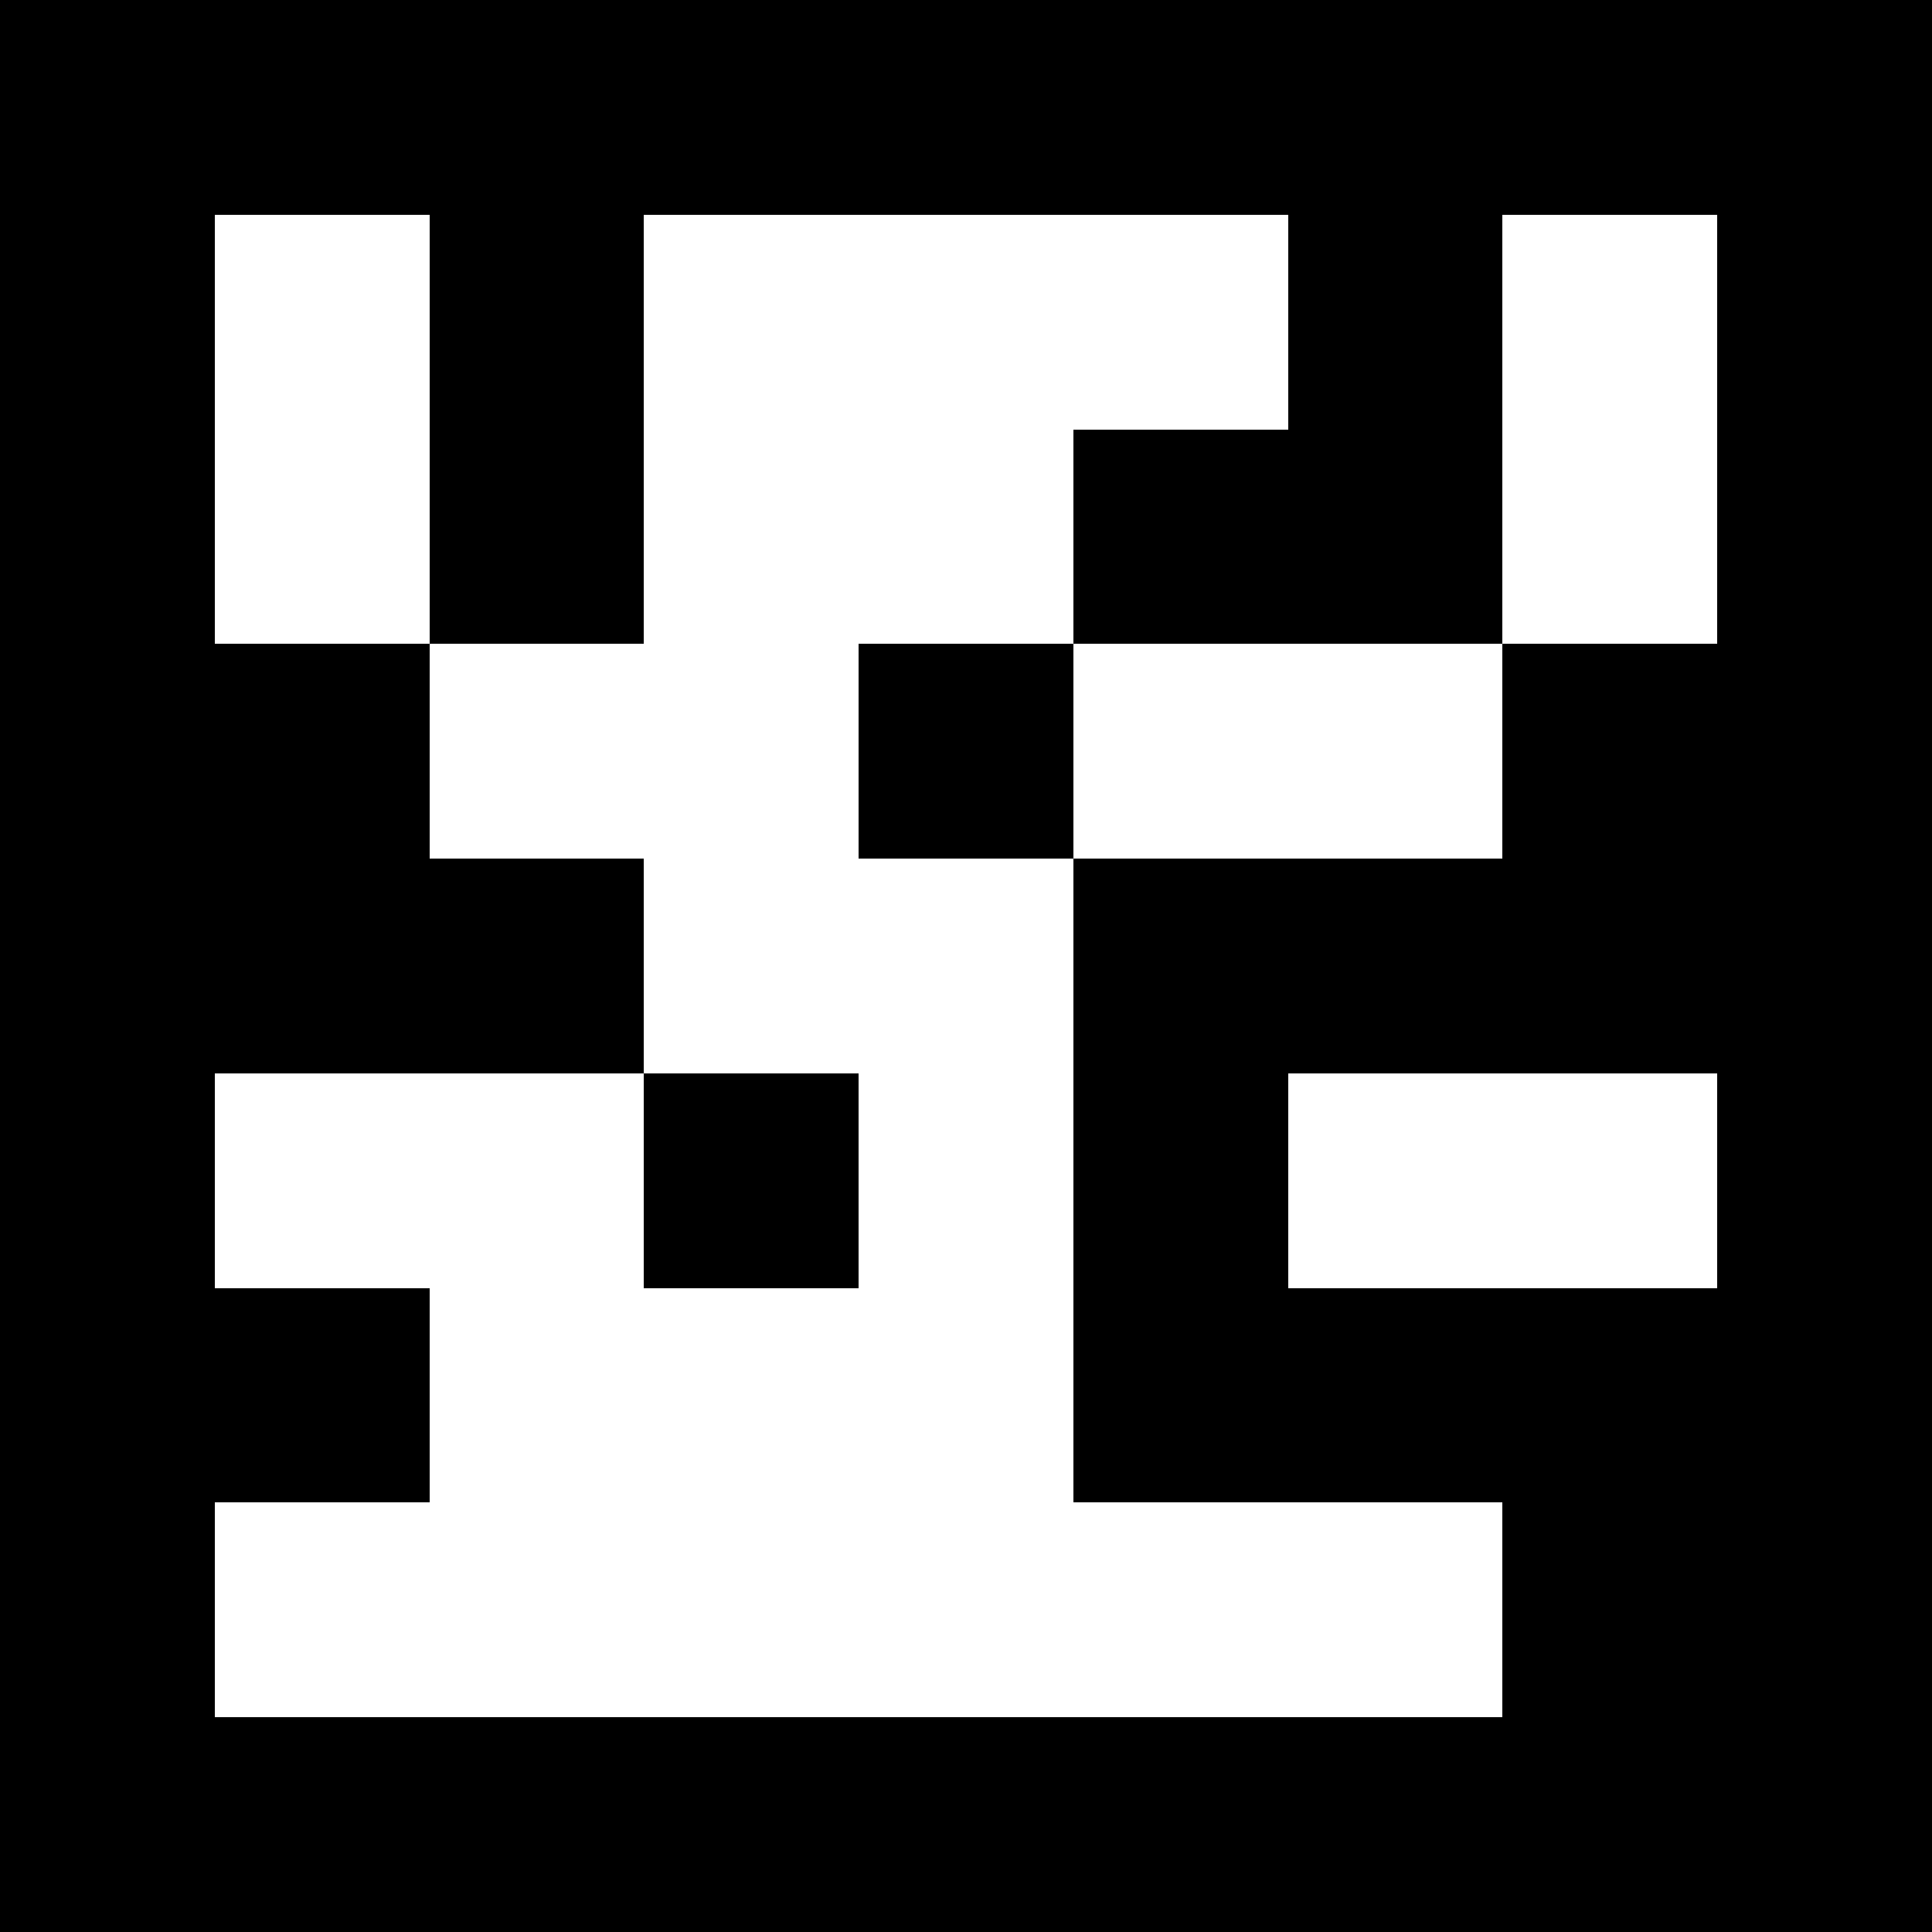 <svg viewBox="0 0 9 9" xmlns="http://www.w3.org/2000/svg" shape-rendering="crispEdges" width="100mm" height="100mm"><rect x="0" y="0" width="9" height="9" fill="black"></rect><rect width="1" height="1" x="1" y="1" fill="white"></rect><rect width="1" height="1.5" x="1" y="1" fill="white"></rect><rect width="1.5" height="1" x="3" y="1" fill="white"></rect><rect width="1" height="1.5" x="3" y="1" fill="white"></rect><rect width="1.5" height="1" x="4" y="1" fill="white"></rect><rect width="1" height="1.5" x="4" y="1" fill="white"></rect><rect width="1" height="1" x="5" y="1" fill="white"></rect><rect width="1" height="1" x="7" y="1" fill="white"></rect><rect width="1" height="1.5" x="7" y="1" fill="white"></rect><rect width="1" height="1" x="1" y="2" fill="white"></rect><rect width="1.5" height="1" x="3" y="2" fill="white"></rect><rect width="1" height="1.5" x="3" y="2" fill="white"></rect><rect width="1" height="1" x="4" y="2" fill="white"></rect><rect width="1" height="1" x="7" y="2" fill="white"></rect><rect width="1.5" height="1" x="2" y="3" fill="white"></rect><rect width="1" height="1" x="3" y="3" fill="white"></rect><rect width="1" height="1.5" x="3" y="3" fill="white"></rect><rect width="1.5" height="1" x="5" y="3" fill="white"></rect><rect width="1" height="1" x="6" y="3" fill="white"></rect><rect width="1.5" height="1" x="3" y="4" fill="white"></rect><rect width="1" height="1" x="4" y="4" fill="white"></rect><rect width="1" height="1.5" x="4" y="4" fill="white"></rect><rect width="1.5" height="1" x="1" y="5" fill="white"></rect><rect width="1" height="1" x="2" y="5" fill="white"></rect><rect width="1" height="1.5" x="2" y="5" fill="white"></rect><rect width="1" height="1" x="4" y="5" fill="white"></rect><rect width="1" height="1.5" x="4" y="5" fill="white"></rect><rect width="1.5" height="1" x="6" y="5" fill="white"></rect><rect width="1" height="1" x="7" y="5" fill="white"></rect><rect width="1.5" height="1" x="2" y="6" fill="white"></rect><rect width="1" height="1.5" x="2" y="6" fill="white"></rect><rect width="1.5" height="1" x="3" y="6" fill="white"></rect><rect width="1" height="1.5" x="3" y="6" fill="white"></rect><rect width="1" height="1" x="4" y="6" fill="white"></rect><rect width="1" height="1.5" x="4" y="6" fill="white"></rect><rect width="1.5" height="1" x="1" y="7" fill="white"></rect><rect width="1.5" height="1" x="2" y="7" fill="white"></rect><rect width="1.5" height="1" x="3" y="7" fill="white"></rect><rect width="1.5" height="1" x="4" y="7" fill="white"></rect><rect width="1.5" height="1" x="5" y="7" fill="white"></rect><rect width="1" height="1" x="6" y="7" fill="white"></rect></svg>